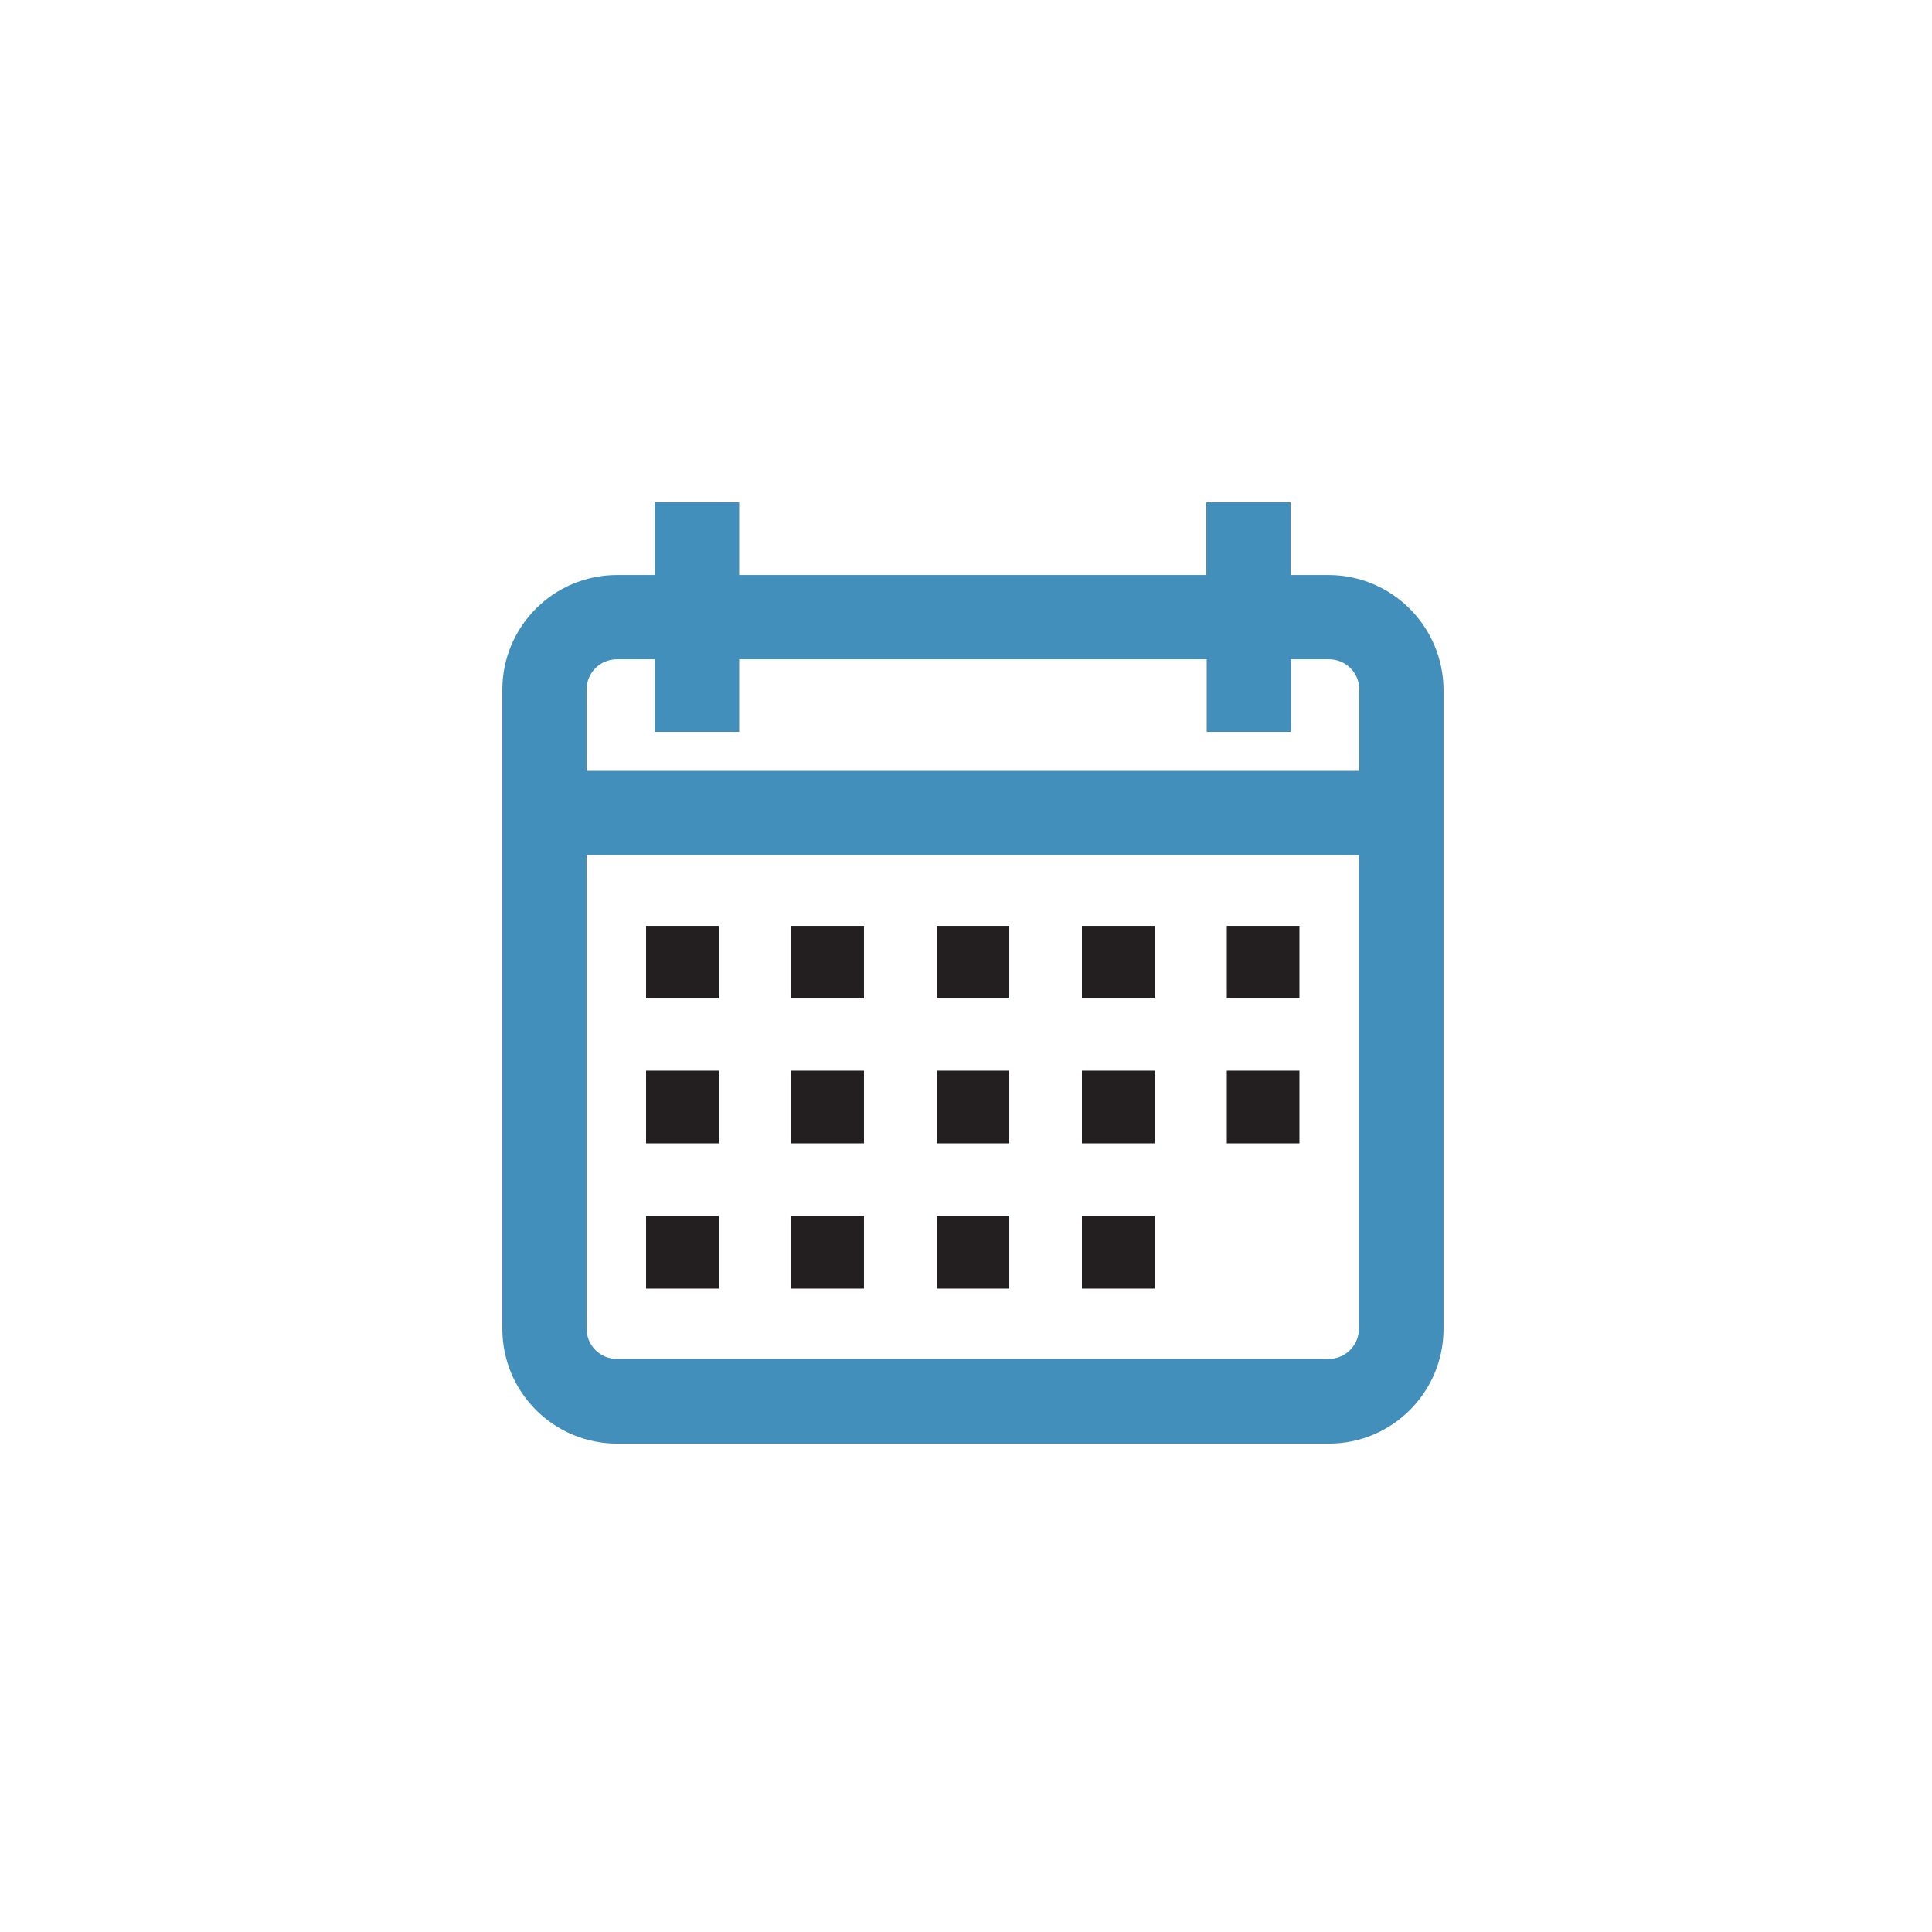 <svg width="32" height="32" viewBox="0 0 32 32" fill="none" xmlns="http://www.w3.org/2000/svg">
<path d="M22.003 9.524H21.376V8.32H19.981V9.524H12.243V8.32H10.848V9.524H10.221C9.171 9.524 8.32 10.375 8.32 11.424V22.01C8.32 23.059 9.171 23.911 10.221 23.911H22.01C23.059 23.911 23.91 23.059 23.91 22.01V11.424C23.904 10.375 23.053 9.524 22.003 9.524ZM22.509 22.003C22.509 22.285 22.285 22.509 22.003 22.509H10.221C9.939 22.509 9.715 22.285 9.715 22.003V14.164H22.509V22.003ZM22.509 12.768H9.715V11.424C9.715 11.143 9.939 10.919 10.221 10.919H10.848V12.122H12.243V10.919H19.987V12.122H21.382V10.919H22.01C22.291 10.919 22.515 11.143 22.515 11.424V12.768H22.509Z" fill="#428FBC"/>
<path d="M11.904 15.335H10.701V16.538H11.904V15.335Z" fill="#231F20"/>
<path d="M14.31 15.335H13.107V16.538H14.31V15.335Z" fill="#231F20"/>
<path d="M16.717 15.335H15.514V16.538H16.717V15.335Z" fill="#231F20"/>
<path d="M19.123 15.335H17.92V16.538H19.123V15.335Z" fill="#231F20"/>
<path d="M21.523 15.335H20.32V16.538H21.523V15.335Z" fill="#231F20"/>
<path d="M11.904 17.734H10.701V18.938H11.904V17.734Z" fill="#231F20"/>
<path d="M14.31 17.734H13.107V18.938H14.31V17.734Z" fill="#231F20"/>
<path d="M16.717 17.734H15.514V18.938H16.717V17.734Z" fill="#231F20"/>
<path d="M19.123 17.734H17.92V18.938H19.123V17.734Z" fill="#231F20"/>
<path d="M11.904 20.141H10.701V21.344H11.904V20.141Z" fill="#231F20"/>
<path d="M14.31 20.141H13.107V21.344H14.31V20.141Z" fill="#231F20"/>
<path d="M16.717 20.141H15.514V21.344H16.717V20.141Z" fill="#231F20"/>
<path d="M19.123 20.141H17.92V21.344H19.123V20.141Z" fill="#231F20"/>
<path d="M21.523 17.734H20.32V18.938H21.523V17.734Z" fill="#231F20"/>
</svg>
